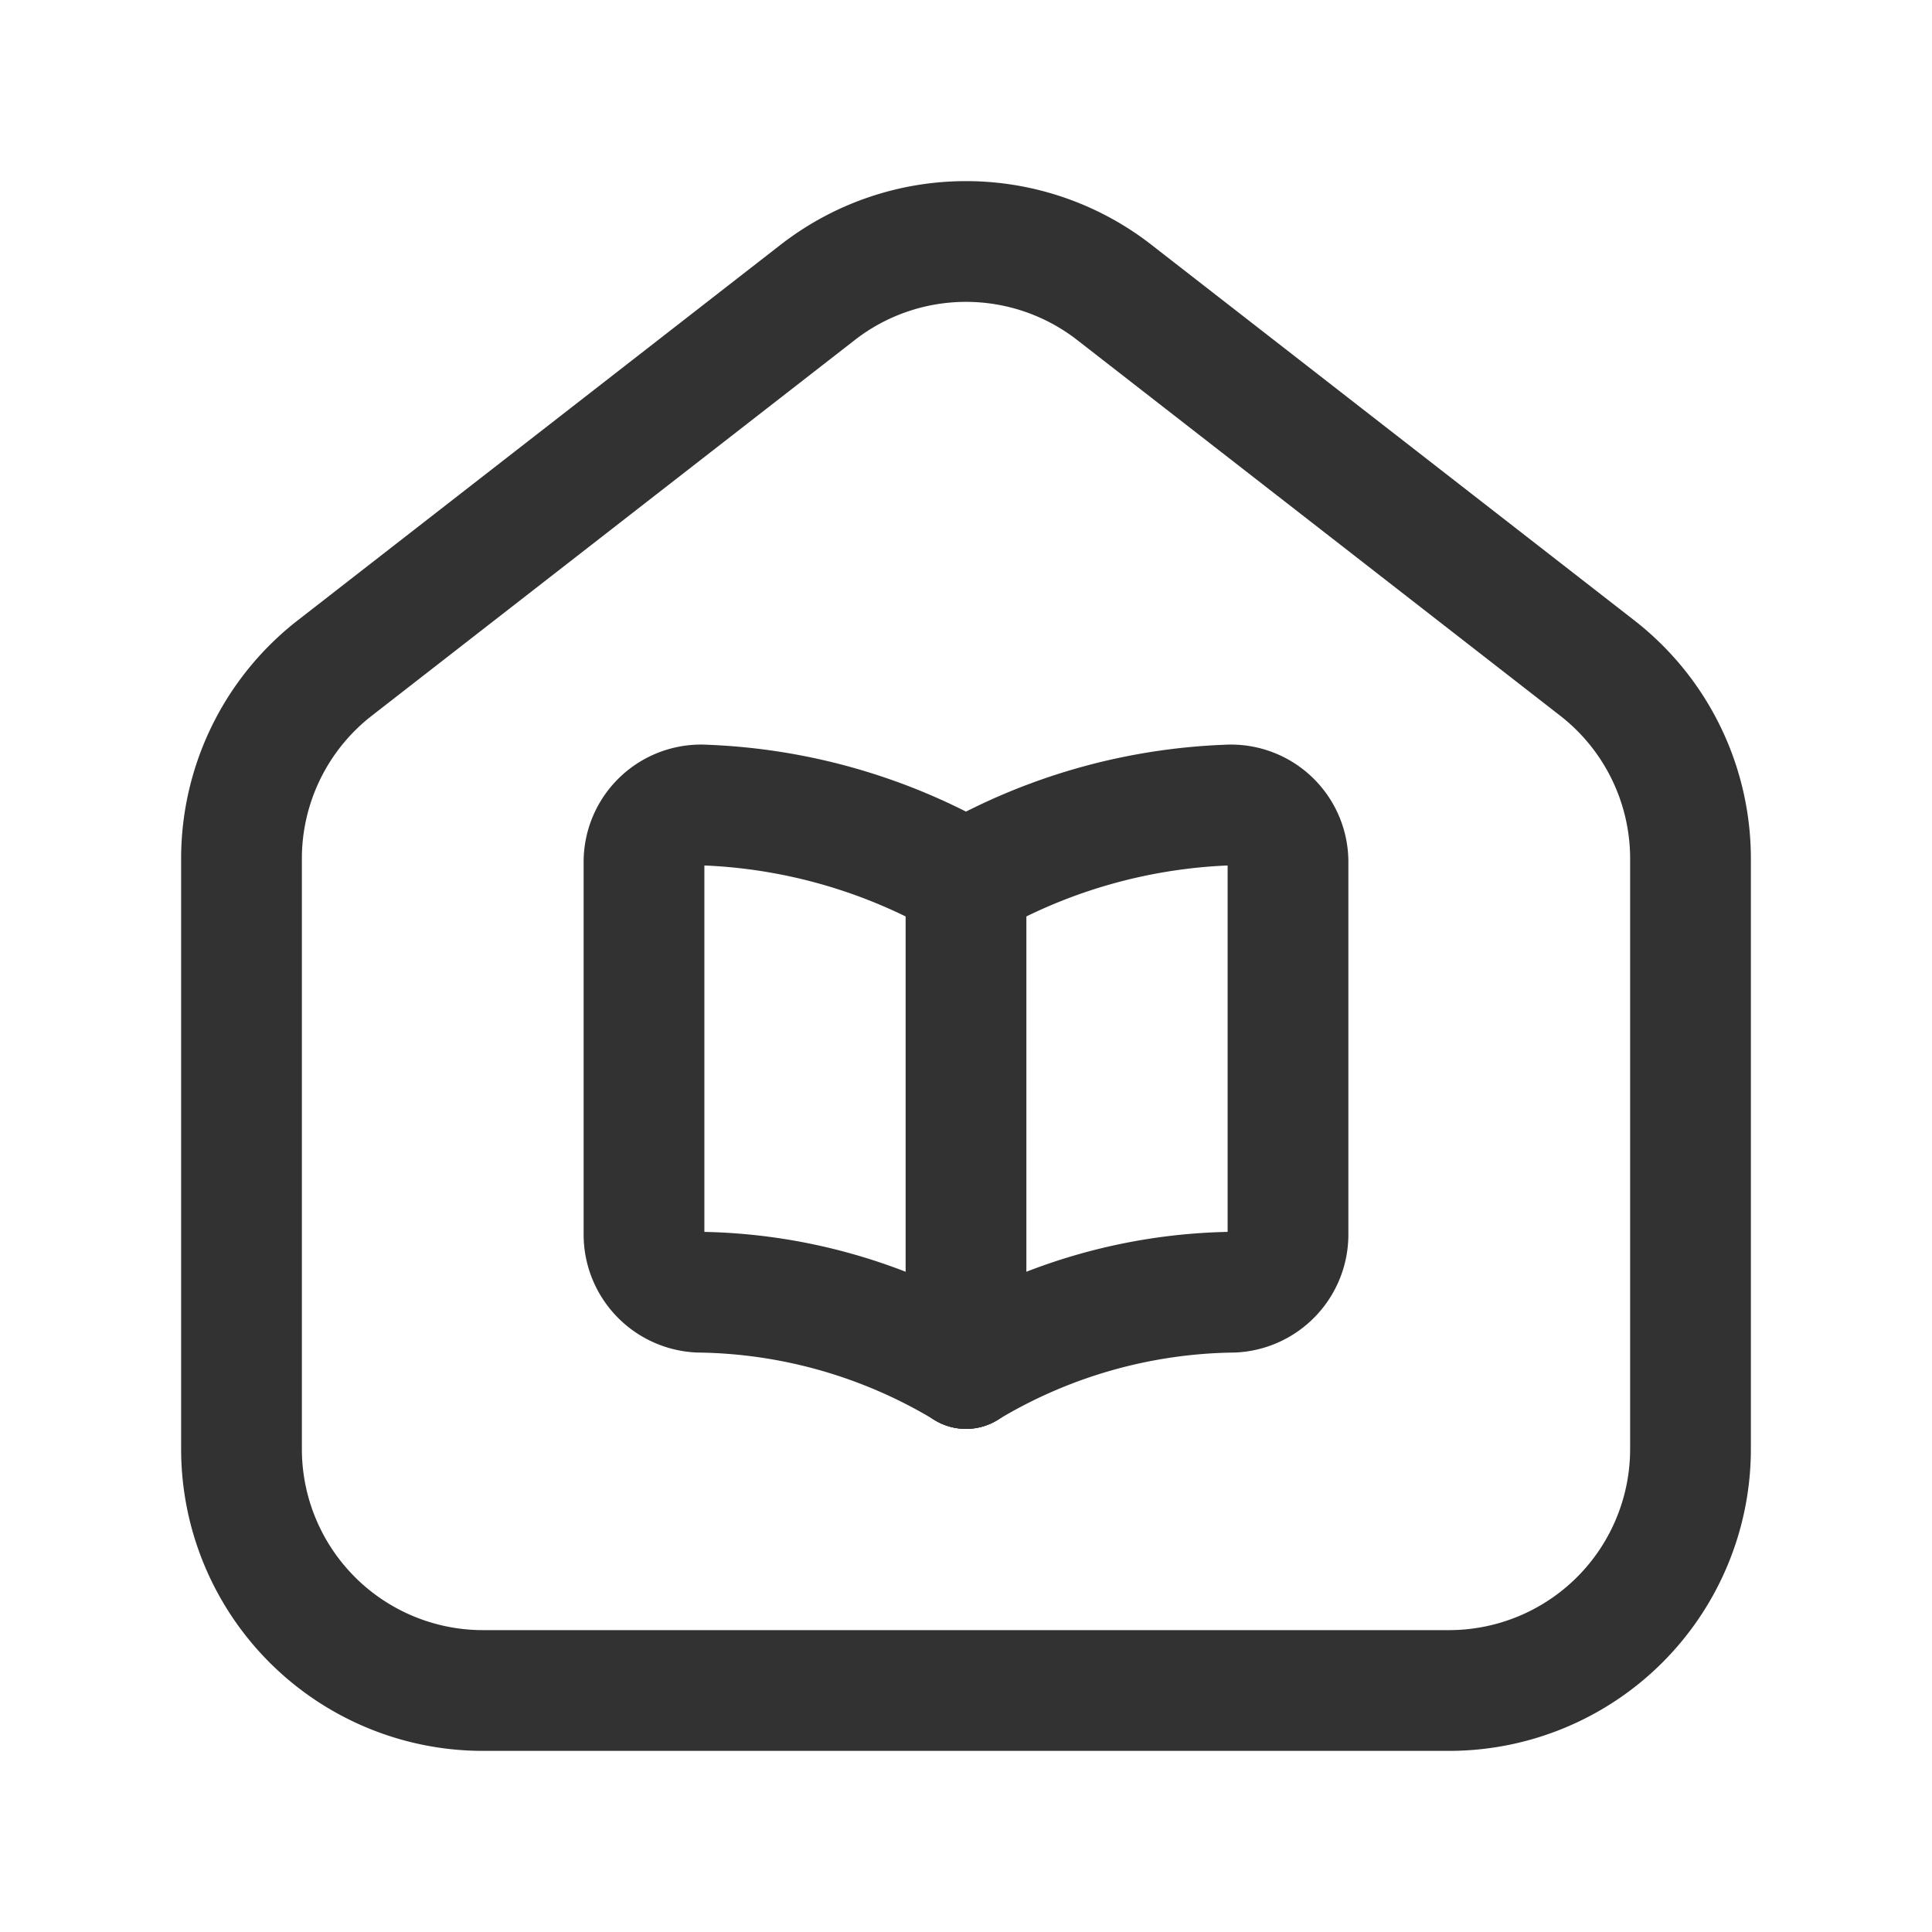 <svg id="Layer_3" data-name="Layer 3" xmlns="http://www.w3.org/2000/svg" viewBox="0 0 24 24"><path d="M0,0H24V24H0Z" fill="none"/><path d="M0,0H24V24H0Z" fill="none"/><path d="M12,10.934a7.045,7.045,0,0,1,3.243-.933A.709.709,0,0,1,16,10.714v4.63a.718.718,0,0,1-.682.708A6.569,6.569,0,0,0,12,17" fill="none" stroke="#323232" stroke-linecap="round" stroke-linejoin="round" stroke-width="1.5"/><path d="M12,10.934a7.045,7.045,0,0,0-3.243-.933A.709.709,0,0,0,8,10.714v4.63a.718.718,0,0,0,.682.708A6.569,6.569,0,0,1,12,17" fill="none" stroke="#323232" stroke-linecap="round" stroke-linejoin="round" stroke-width="1.5"/><line x1="12" y1="10.934" x2="12" y2="17" fill="none" stroke="#323232" stroke-linecap="round" stroke-linejoin="round" stroke-width="1.5"/><path d="M3,18V10.667A3,3,0,0,1,4.158,8.299l6-4.667a3,3,0,0,1,3.684,0l6,4.667A3,3,0,0,1,21,10.667V18a3,3,0,0,1-3,3H6A3,3,0,0,1,3,18Z" fill="none" stroke="#323232" stroke-linecap="round" stroke-linejoin="round" stroke-width="1.5"/></svg>